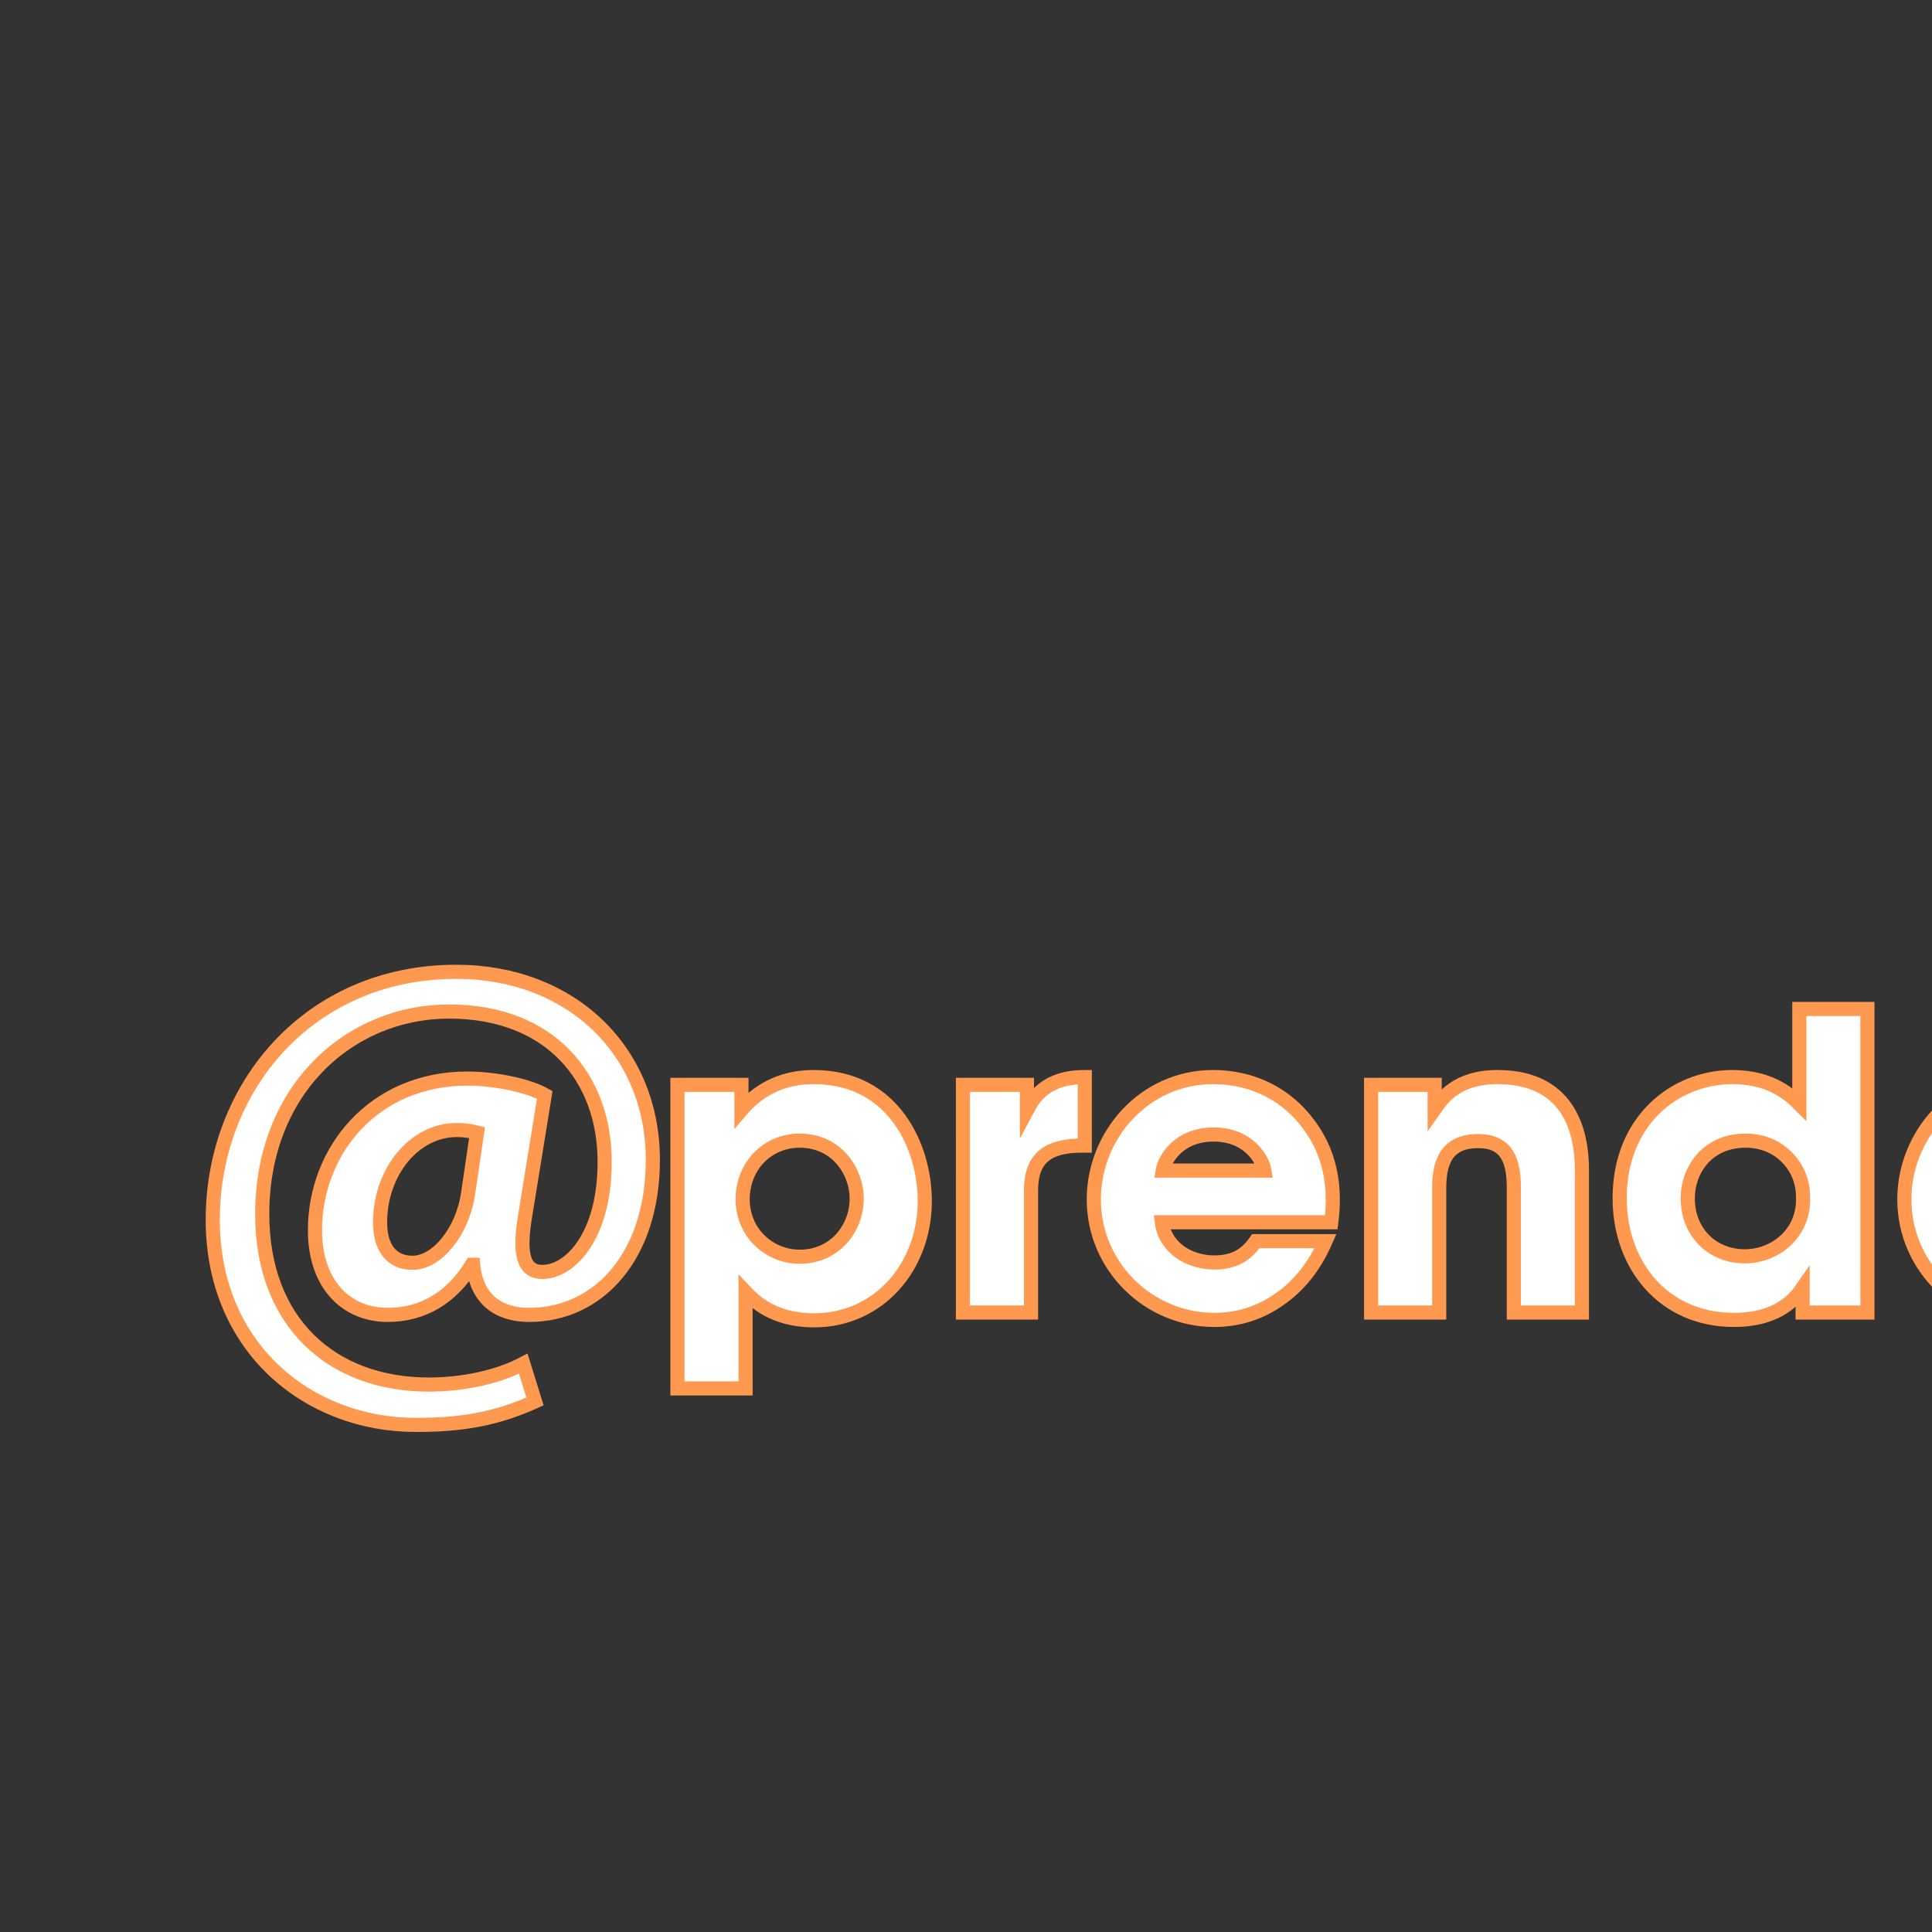 <?xml version="1.0" encoding="utf-8"?>
<!-- Generator: Adobe Illustrator 16.0.0, SVG Export Plug-In . SVG Version: 6.00 Build 0)  -->
<!DOCTYPE svg PUBLIC "-//W3C//DTD SVG 1.1//EN" "http://www.w3.org/Graphics/SVG/1.1/DTD/svg11.dtd">
<svg version="1.1" id="Capa_1" xmlns="http://www.w3.org/2000/svg" xmlns:xlink="http://www.w3.org/1999/xlink" x="0px" y="0px"
	 width="410px" height="410px" viewBox="0 0 410 410" enable-background="new 0 0 410 410" xml:space="preserve">
<rect x="0" y="0" width="410" height="410" fill="#333333" stroke="none"/>
<g>
	<g>
		<path fill="#FFFFFF" stroke="#FF994F" stroke-width="3" stroke-miterlimit="10" d="M113.536,297.412
			c-8.289,3.73-15.473,4.975-25.282,4.975c-22.933,0-43.103-16.441-43.103-43.518c0-28.184,20.446-52.637,51.669-52.637
			c24.315,0,41.722,16.716,41.722,39.926c0,20.171-11.328,32.88-26.249,32.88c-6.493,0-11.19-3.315-11.881-10.636h-0.277
			c-4.283,7.045-10.499,10.636-17.822,10.636c-8.98,0-15.473-6.63-15.473-17.959c0-16.854,12.434-32.188,32.328-32.188
			c6.079,0,12.986,1.518,16.44,3.453l-4.144,25.559c-1.382,8.151-0.415,11.884,3.453,12.021c5.941,0.142,13.401-7.46,13.401-23.347
			c0-17.959-11.604-31.913-33.018-31.913c-21.138,0-39.65,16.578-39.65,42.964c0,23.074,14.782,36.197,35.367,36.197
			c7.045,0,14.507-1.521,20.032-4.424L113.536,297.412z M101.242,240.355c-1.106-0.276-2.488-0.553-4.283-0.553
			c-9.118,0-16.302,8.979-16.302,19.617c0,5.251,2.349,8.566,6.907,8.566c5.112,0,10.499-6.493,11.743-14.506L101.242,240.355z"/>
	</g>
	<g>
		<path fill="#FFFFFF" stroke="#FF994F" stroke-width="3" stroke-miterlimit="10" d="M143.765,230.225h13.58v5.311
			c3.133-3.656,7.921-6.965,15.32-6.965c17.148,0,23.59,15.061,23.59,26.289c0,13.93-9.749,25.33-23.503,25.33
			c-8.704,0-12.796-4.178-14.537-6.006v4.354v16.104h-14.45V230.225z M181.805,254.337c0-5.659-4.178-12.274-12.099-12.274
			c-3.482,0-6.529,1.394-8.705,3.655c-2.088,2.177-3.395,5.31-3.395,8.792c0,3.396,1.307,6.441,3.483,8.618
			c2.176,2.177,5.223,3.569,8.618,3.569c7.572,0,12.099-6.18,12.099-12.273L181.805,254.337L181.805,254.337z"/>
		<path fill="#FFFFFF" stroke="#FF994F" stroke-width="3" stroke-miterlimit="10" d="M204.352,230.225h13.58v5.397
			c1.394-2.611,3.918-7.051,12.273-7.051v14.536h-0.521c-7.399,0-10.881,2.699-10.881,9.488v25.94h-14.45L204.352,230.225
			L204.352,230.225z"/>
		<path fill="#FFFFFF" stroke="#FF994F" stroke-width="3" stroke-miterlimit="10" d="M246.57,259.385
			c0.609,5.137,5.484,8.531,11.143,8.531c4.614,0,7.051-2.001,8.791-4.525h14.799c-2.352,5.396-5.746,9.574-9.837,12.36
			c-4.004,2.872-8.792,4.353-13.753,4.353c-13.84,0-25.592-11.229-25.592-25.593c0-13.493,10.62-25.94,25.33-25.94
			c7.398,0,13.753,2.873,18.279,7.66c6.094,6.529,7.922,14.276,6.791,23.154H246.57z M268.333,248.418
			c-0.349-2.264-3.308-7.66-10.795-7.66c-7.486,0-10.445,5.396-10.794,7.66H268.333z"/>
		<path fill="#FFFFFF" stroke="#FF994F" stroke-width="3" stroke-miterlimit="10" d="M290.967,230.225h13.493v5.137
			c1.654-2.351,4.701-6.79,13.318-6.79c16.275,0,17.932,13.229,17.932,19.76v30.205h-14.45V252.16c0-5.309-1.132-10.01-7.57-10.01
			c-7.14,0-8.271,5.136-8.271,10.098v26.288h-14.45L290.967,230.225L290.967,230.225z"/>
		<path fill="#FFFFFF" stroke="#FF994F" stroke-width="3" stroke-miterlimit="10" d="M396.296,278.536h-13.753v-5.224
			c-1.393,2.002-4.875,6.791-14.625,6.791c-14.624,0-24.199-11.317-24.199-25.854c0-16.365,11.664-25.679,23.938-25.679
			c8.528,0,12.621,4.178,14.188,5.746v-5.224v-14.972h14.45L396.296,278.536L396.296,278.536z M358.169,254.25
			c0,7.4,5.309,12.361,12.099,12.361c3.482,0,6.702-1.396,8.969-3.655c2.263-2.265,3.566-5.397,3.395-8.966
			c0-3.482-1.393-6.441-3.57-8.531c-2.176-2.176-5.223-3.395-8.615-3.395c-8.356,0-12.273,6.527-12.273,12.099L358.169,254.25
			L358.169,254.25z"/>
		<path fill="#FFFFFF" stroke="#FF994F" stroke-width="3" stroke-miterlimit="10" d="M418.582,259.385
			c0.609,5.137,5.484,8.531,11.142,8.531c4.614,0,7.053-2.001,8.791-4.525h14.801c-2.354,5.396-5.746,9.574-9.839,12.36
			c-4.004,2.872-8.792,4.353-13.753,4.353c-13.84,0-25.592-11.229-25.592-25.593c0-13.493,10.62-25.94,25.33-25.94
			c7.399,0,13.753,2.873,18.28,7.66c6.093,6.529,7.921,14.276,6.79,23.154H418.582z M440.344,248.418
			c-0.348-2.264-3.308-7.66-10.795-7.66c-7.486,0-10.445,5.396-10.794,7.66H440.344z"/>
	</g>
</g>
</svg>
